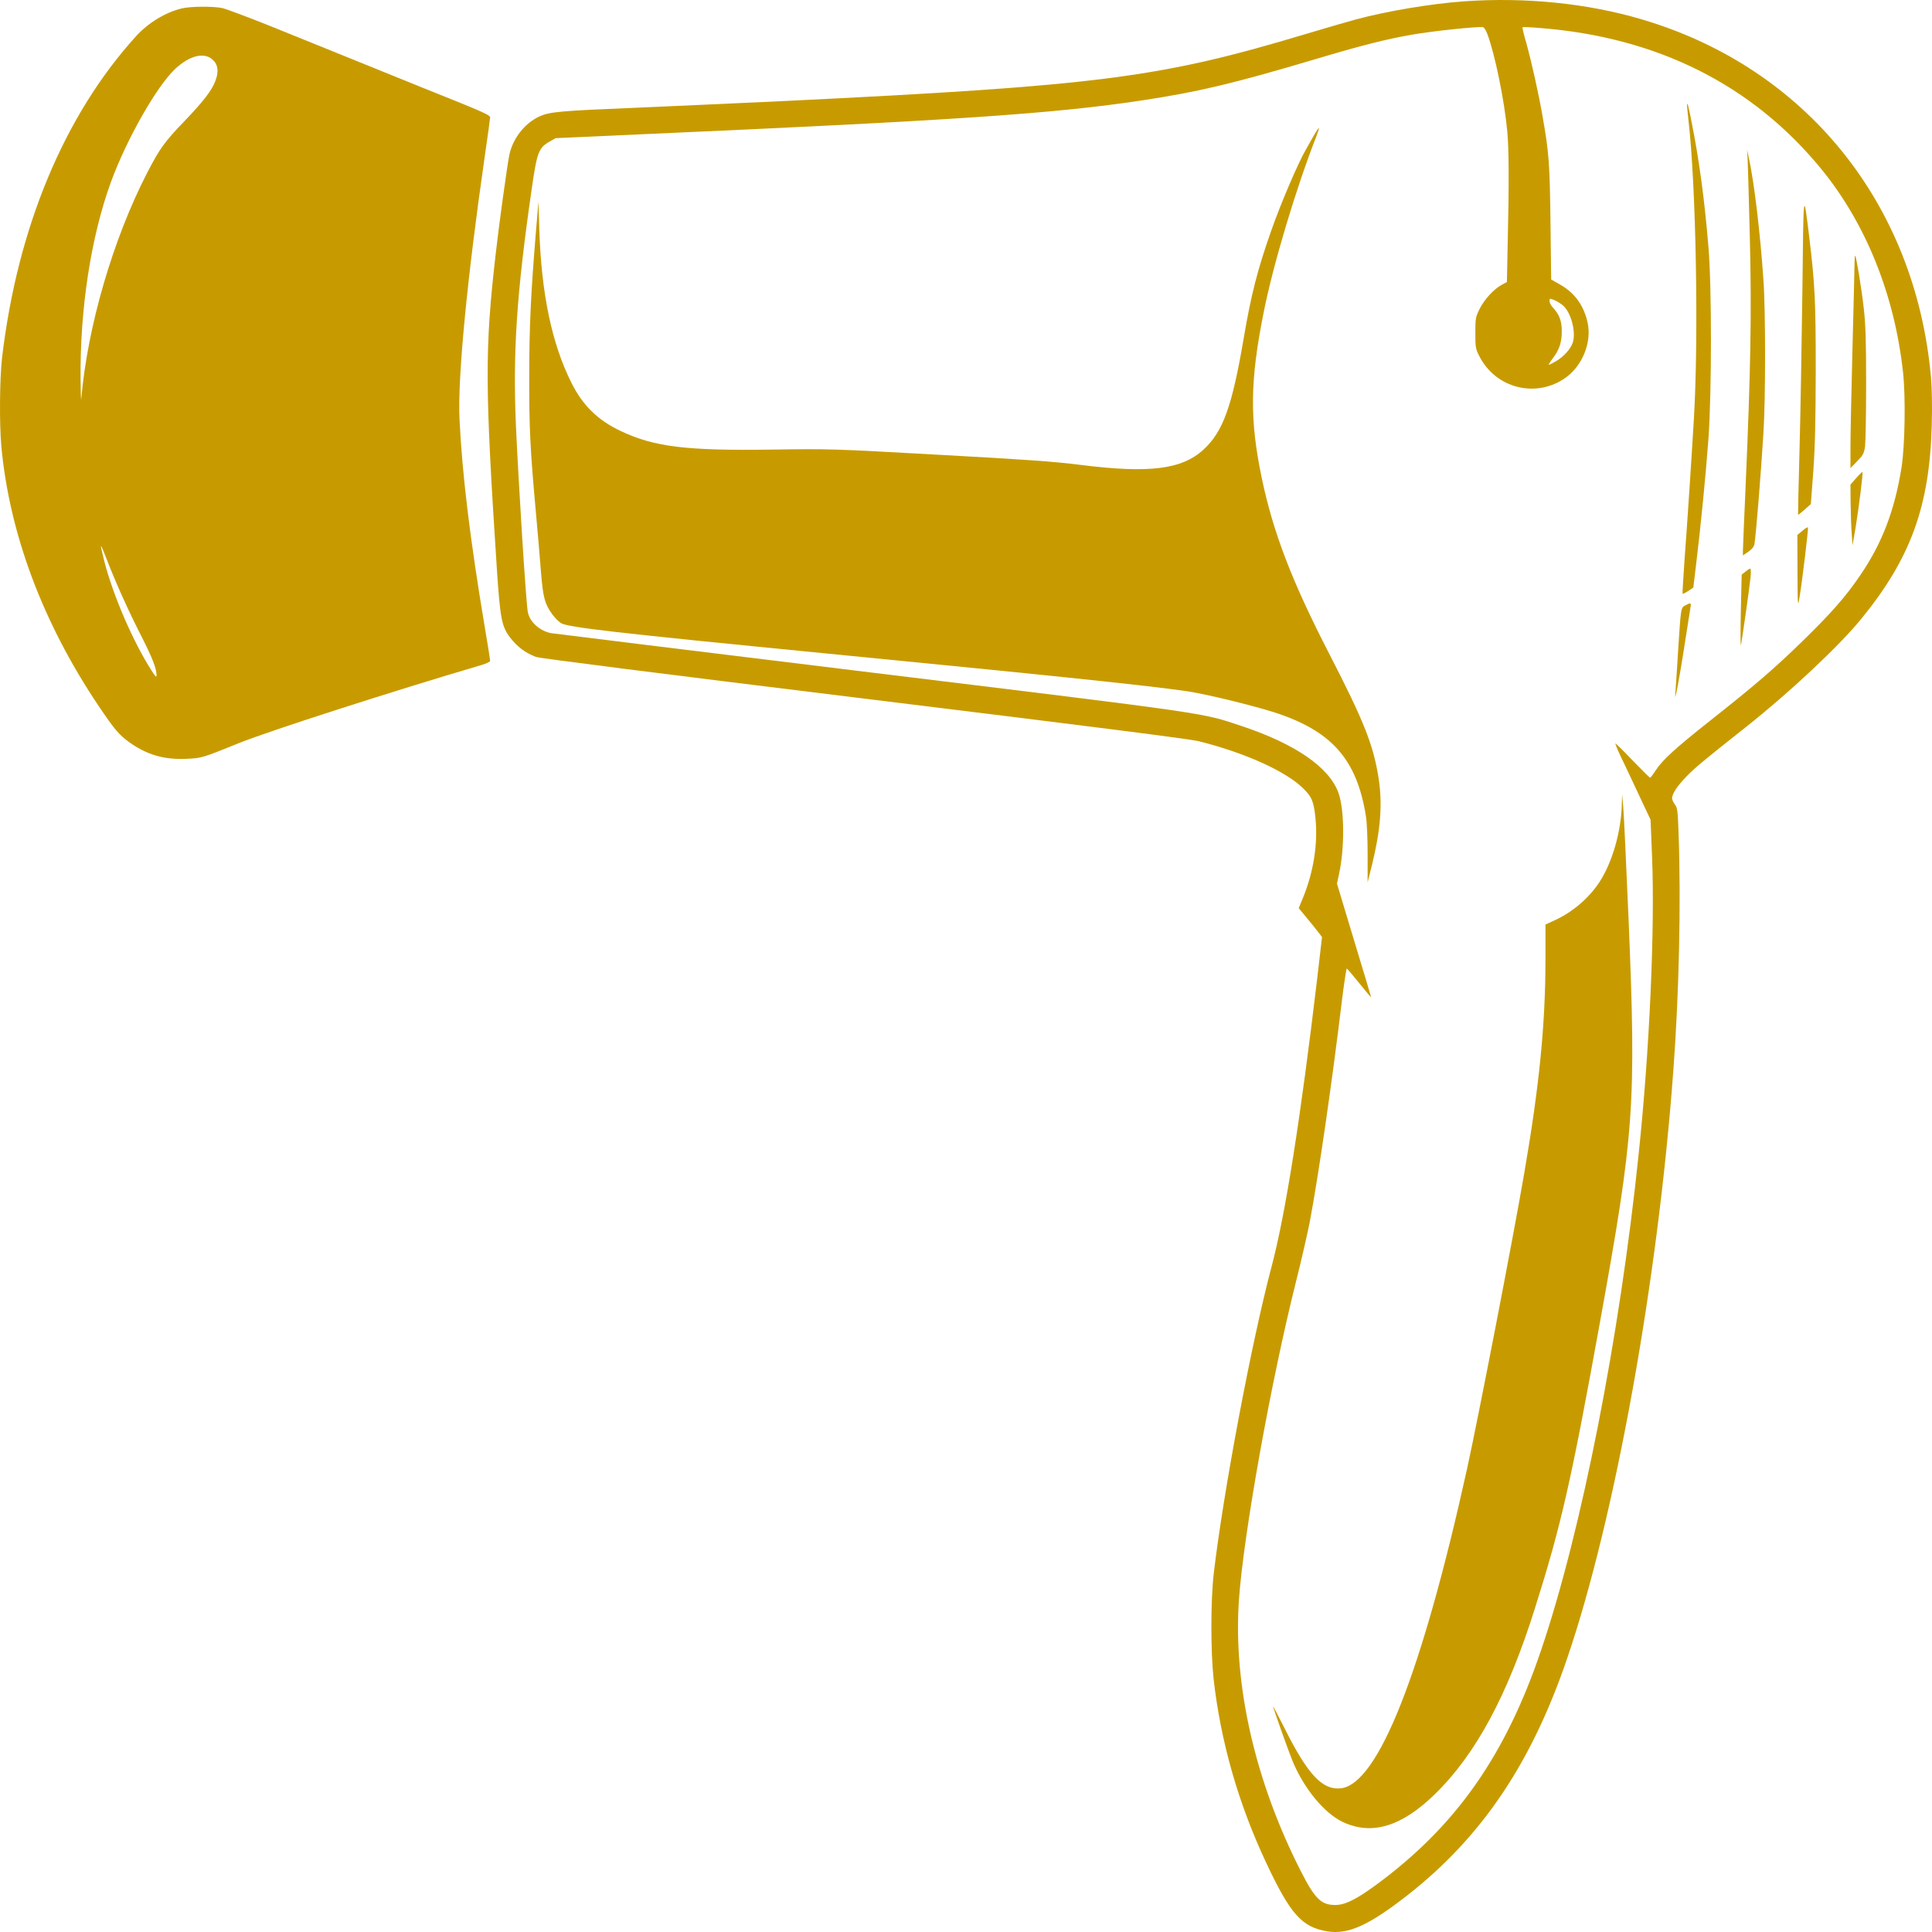 <svg width="108" height="108" viewBox="0 0 108 108" fill="none" xmlns="http://www.w3.org/2000/svg">
<path d="M81.825 0.076C79.975 0.21 77.577 0.612 75.811 1.082C75.415 1.186 74.144 1.558 72.995 1.901C64.812 4.358 61.463 4.789 43.727 5.653C41.215 5.772 37.516 5.936 35.507 6.025C31.313 6.197 30.742 6.249 30.171 6.502C29.341 6.874 28.664 7.738 28.473 8.654C28.359 9.19 27.895 12.555 27.712 14.178C27.096 19.524 27.103 21.557 27.781 31.899C27.963 34.587 28.047 35.026 28.519 35.645C28.938 36.173 29.349 36.486 29.965 36.724C30.171 36.799 36.618 37.618 48.272 39.047C61.257 40.641 66.464 41.303 67.02 41.437C69.554 42.07 71.853 43.098 72.827 44.051C73.337 44.542 73.436 44.788 73.535 45.733C73.68 47.17 73.429 48.742 72.835 50.193L72.599 50.767L73.048 51.31C73.299 51.608 73.589 51.973 73.703 52.122L73.901 52.382L73.642 54.616C72.706 62.523 71.853 67.884 71.092 70.766C69.973 74.965 68.382 83.401 67.849 87.965C67.674 89.462 67.674 92.321 67.842 93.862C68.237 97.369 69.235 100.854 70.795 104.16C72.135 107.012 72.782 107.734 74.205 107.965C75.377 108.151 76.534 107.622 78.704 105.924C82.837 102.678 85.615 98.561 87.609 92.694C90.281 84.868 92.679 71.577 93.539 59.858C93.859 55.606 93.973 50.469 93.836 46.664C93.79 45.339 93.775 45.167 93.63 44.974C93.539 44.855 93.471 44.698 93.471 44.631C93.471 44.371 93.752 43.946 94.27 43.41C94.734 42.926 95.275 42.48 97.573 40.663C100.04 38.712 102.803 36.121 104.059 34.58C106.814 31.199 107.872 28.281 107.986 23.746C108.017 22.704 107.994 21.684 107.941 21.066C107.065 11.371 100.938 3.792 91.796 1.089C88.744 0.181 85.25 -0.169 81.825 0.076ZM83.141 1.893C83.56 2.995 84.1 5.623 84.26 7.366C84.352 8.356 84.359 10.351 84.283 13.523L84.237 15.764L83.948 15.921C83.499 16.166 82.982 16.732 82.715 17.261C82.487 17.723 82.472 17.79 82.472 18.609C82.472 19.398 82.487 19.502 82.685 19.889C83.606 21.736 85.92 22.294 87.564 21.081C88.477 20.403 88.98 19.122 88.751 18.05C88.546 17.09 88.036 16.375 87.206 15.906L86.711 15.623L86.673 12.444C86.635 9.175 86.59 8.542 86.232 6.509C86.026 5.311 85.608 3.427 85.318 2.392C85.181 1.93 85.09 1.536 85.113 1.521C85.128 1.506 85.57 1.521 86.087 1.565C92.649 2.079 97.962 4.745 101.813 9.45C104.302 12.496 105.908 16.479 106.38 20.805C106.533 22.183 106.487 24.93 106.297 26.129C105.916 28.519 105.216 30.358 103.998 32.145C103.176 33.351 102.422 34.215 100.824 35.779C99.202 37.364 98.137 38.28 95.564 40.313C93.661 41.817 92.915 42.502 92.557 43.06C92.413 43.284 92.268 43.47 92.245 43.477C92.215 43.477 91.781 43.038 91.263 42.509C90.753 41.973 90.319 41.549 90.304 41.564C90.289 41.579 90.411 41.891 90.586 42.256C91.195 43.537 91.362 43.894 91.811 44.855L92.268 45.823L92.352 47.907C92.512 51.958 92.215 58.681 91.598 64.549C90.54 74.742 88.409 85.59 86.148 92.247C84.154 98.151 81.376 102.097 76.915 105.373C75.804 106.185 75.187 106.49 74.639 106.49C73.855 106.49 73.505 106.148 72.713 104.592C70.156 99.566 68.93 94.183 69.257 89.432C69.516 85.732 71.061 77.147 72.462 71.585C72.751 70.438 73.086 68.964 73.216 68.309C73.703 65.733 74.456 60.565 75.02 55.889C75.141 54.921 75.263 54.132 75.286 54.14C75.317 54.154 75.636 54.527 75.994 54.974C76.352 55.42 76.648 55.77 76.648 55.748C76.648 55.725 76.215 54.288 75.689 52.554L74.738 49.397L74.852 48.861C75.172 47.409 75.157 45.257 74.822 44.326C74.312 42.897 72.416 41.586 69.394 40.581C67.134 39.829 67.872 39.933 48.713 37.595C38.978 36.404 30.917 35.414 30.787 35.391C30.148 35.257 29.585 34.736 29.501 34.185C29.394 33.537 28.983 26.985 28.839 23.746C28.664 19.673 28.884 16.36 29.722 10.575C30.018 8.505 30.11 8.267 30.719 7.917L31.061 7.723L35.834 7.507C53.341 6.733 58.959 6.353 63.861 5.609C67.02 5.132 68.999 4.655 73.528 3.308C76.07 2.548 77.509 2.183 78.932 1.938C80.082 1.737 82.418 1.491 82.89 1.513C82.951 1.521 83.065 1.685 83.141 1.893ZM87.396 17.097C87.838 17.507 88.112 18.594 87.914 19.167C87.792 19.517 87.396 19.956 86.963 20.202C86.78 20.306 86.605 20.396 86.582 20.396C86.552 20.396 86.65 20.232 86.803 20.031C87.176 19.539 87.305 19.137 87.305 18.505C87.305 17.939 87.16 17.566 86.803 17.187C86.704 17.082 86.62 16.926 86.62 16.837C86.62 16.673 86.628 16.673 86.909 16.785C87.061 16.852 87.282 16.993 87.396 17.097Z" fill="#C79B00"/>
<path d="M94.308 5.921C94.308 5.996 94.346 6.346 94.384 6.696C94.81 10.359 94.963 18.817 94.689 23.411C94.567 25.496 94.316 29.331 94.163 31.341C94.095 32.346 94.042 33.18 94.057 33.195C94.064 33.21 94.209 33.143 94.369 33.038L94.658 32.845L94.826 31.445C95.084 29.301 95.351 26.59 95.503 24.528C95.686 21.959 95.693 16.062 95.503 13.806C95.282 11.133 94.986 8.952 94.559 6.807C94.376 5.869 94.308 5.623 94.308 5.921Z" fill="#C79B00"/>
<path d="M73.406 7.641C73.254 7.917 73.064 8.244 72.995 8.371C72.592 9.048 71.594 11.371 71.069 12.876C70.3 15.057 69.943 16.442 69.524 18.907C68.87 22.741 68.367 24.126 67.279 25.131C66.061 26.248 64.234 26.471 60.398 25.987C58.928 25.801 57.376 25.69 52.481 25.422C46.491 25.087 46.339 25.087 43.233 25.131C38.361 25.206 36.557 24.982 34.67 24.081C33.406 23.478 32.576 22.659 31.952 21.416C30.849 19.227 30.262 16.412 30.148 12.838L30.102 11.275L29.965 12.876C29.676 16.383 29.585 18.236 29.585 20.991C29.577 23.88 29.631 25.049 29.958 28.66C30.064 29.829 30.194 31.348 30.247 32.048C30.361 33.418 30.453 33.761 30.879 34.349C31.016 34.535 31.229 34.751 31.358 34.833C31.762 35.071 34.358 35.369 46.049 36.516C59.423 37.826 64.051 38.31 66.342 38.638C67.37 38.787 70.064 39.442 71.282 39.836C74.449 40.871 75.842 42.45 76.352 45.599C76.413 45.942 76.451 46.858 76.451 47.759V49.322L76.694 48.354C77.174 46.411 77.288 44.959 77.067 43.515C76.778 41.661 76.253 40.328 74.327 36.59C72.204 32.473 71.168 29.762 70.529 26.702C69.851 23.448 69.874 21.274 70.643 17.447C71.176 14.759 72.47 10.456 73.596 7.597C73.68 7.373 73.741 7.172 73.726 7.157C73.711 7.142 73.566 7.358 73.406 7.641Z" fill="#C79B00"/>
<path d="M97.695 8.929C97.711 9.235 97.764 11.2 97.817 13.3C97.924 17.47 97.863 20.678 97.581 27.171C97.498 29.033 97.429 30.671 97.429 30.805V31.05L97.733 30.842C97.939 30.701 98.046 30.559 98.076 30.41C98.16 29.904 98.441 26.442 98.578 24.193C98.7 22.287 98.7 17.365 98.578 15.668C98.403 13.062 98.068 10.255 97.772 8.877L97.665 8.371L97.695 8.929Z" fill="#C79B00"/>
<path d="M100.755 16.226C100.717 19.115 100.649 23.113 100.595 25.124C100.542 27.127 100.504 28.779 100.512 28.787C100.512 28.794 100.679 28.66 100.877 28.489L101.227 28.176L101.364 26.352C101.463 24.975 101.494 23.597 101.501 20.731C101.501 16.822 101.456 15.913 101.151 13.359C100.809 10.552 100.816 10.515 100.755 16.226Z" fill="#C79B00"/>
<path d="M103.671 14.67C103.671 14.893 103.617 17.015 103.557 19.39C103.496 21.766 103.442 24.26 103.442 24.938V26.166L103.815 25.786C104.143 25.451 104.196 25.354 104.257 24.967C104.287 24.729 104.318 23.136 104.318 21.438C104.318 18.996 104.287 18.11 104.181 17.194C104.051 16.055 103.77 14.365 103.709 14.298C103.686 14.283 103.671 14.447 103.671 14.67Z" fill="#C79B00"/>
<path d="M103.762 26.724L103.442 27.089L103.45 28.117C103.458 28.683 103.48 29.442 103.511 29.814L103.557 30.485L103.732 29.472C103.914 28.348 104.158 26.427 104.112 26.39C104.097 26.375 103.937 26.523 103.762 26.724Z" fill="#C79B00"/>
<path d="M100.763 29.666L100.474 29.904L100.481 31.944C100.489 33.917 100.496 33.969 100.595 33.388C100.732 32.584 101.098 29.569 101.067 29.487C101.052 29.45 100.915 29.532 100.763 29.666Z" fill="#C79B00"/>
<path d="M97.566 31.959L97.36 32.123L97.315 34.133C97.292 35.235 97.292 36.106 97.315 36.069C97.353 35.979 97.779 33.009 97.855 32.286C97.886 32.011 97.878 31.788 97.84 31.788C97.802 31.788 97.68 31.862 97.566 31.959Z" fill="#C79B00"/>
<path d="M94.217 33.835C93.958 33.977 93.965 33.954 93.813 36.292C93.752 37.312 93.684 38.37 93.661 38.638C93.63 39.099 93.63 39.084 93.775 38.4C93.851 38.005 94.041 36.903 94.186 35.942C94.338 34.989 94.475 34.096 94.498 33.962C94.552 33.694 94.513 33.679 94.217 33.835Z" fill="#C79B00"/>
<path d="M90.662 44.929C90.631 46.471 90.129 48.213 89.406 49.315C88.82 50.208 87.906 50.99 86.894 51.452L86.392 51.682V53.633C86.392 57.252 86.049 60.707 85.204 65.591C84.588 69.195 82.631 79.276 82.015 82.083C79.488 93.527 77.037 99.737 74.951 99.968C73.931 100.08 73.109 99.208 71.823 96.64C71.465 95.932 71.168 95.366 71.168 95.389C71.168 95.478 72.013 97.853 72.257 98.449C72.888 99.975 74.022 101.353 75.05 101.844C76.679 102.619 78.353 102.112 80.218 100.288C82.502 98.062 84.275 94.763 85.805 89.901C87.275 85.248 87.83 82.805 89.429 73.968C91.355 63.343 91.469 61.779 91.042 51.481C90.905 48.325 90.776 45.443 90.738 45.078L90.677 44.408L90.662 44.929Z" fill="#C79B00"/>
<path d="M10.159 0.471C9.254 0.687 8.287 1.275 7.609 2.02C3.59 6.442 0.964 12.749 0.112 20.023C-0.018 21.185 -0.04 23.664 0.074 24.938C0.523 29.829 2.395 34.825 5.509 39.457C6.407 40.789 6.65 41.072 7.214 41.482C8.18 42.182 9.155 42.472 10.388 42.42C11.301 42.375 11.248 42.39 13.356 41.541C15.023 40.864 22.14 38.578 26.806 37.208C27.172 37.104 27.4 37 27.4 36.933C27.4 36.88 27.263 36.024 27.096 35.034C26.281 30.194 25.832 26.479 25.688 23.448C25.573 21.148 26.114 15.549 27.096 8.758C27.263 7.611 27.4 6.621 27.4 6.554C27.4 6.457 26.982 6.256 25.71 5.743C24.774 5.37 22.475 4.44 20.588 3.673C18.707 2.913 16.188 1.893 14.993 1.409C13.798 0.933 12.641 0.501 12.42 0.449C11.902 0.344 10.646 0.352 10.159 0.471ZM11.872 3.323C12.192 3.606 12.245 3.993 12.032 4.544C11.826 5.072 11.362 5.676 10.312 6.77C9.2 7.924 8.934 8.296 8.226 9.659C6.308 13.389 4.892 18.259 4.542 22.294C4.527 22.458 4.511 21.974 4.504 21.215C4.466 17.268 5.082 13.263 6.194 10.195C7.069 7.798 8.759 4.819 9.802 3.844C10.601 3.107 11.393 2.906 11.872 3.323ZM5.996 31.341C6.49 32.622 7.206 34.2 7.876 35.511C8.5 36.732 8.751 37.372 8.751 37.737C8.751 37.893 8.698 37.841 8.447 37.446C7.404 35.801 6.315 33.262 5.828 31.363C5.554 30.254 5.569 30.254 5.996 31.341Z" fill="#C79B00"/>
</svg>
